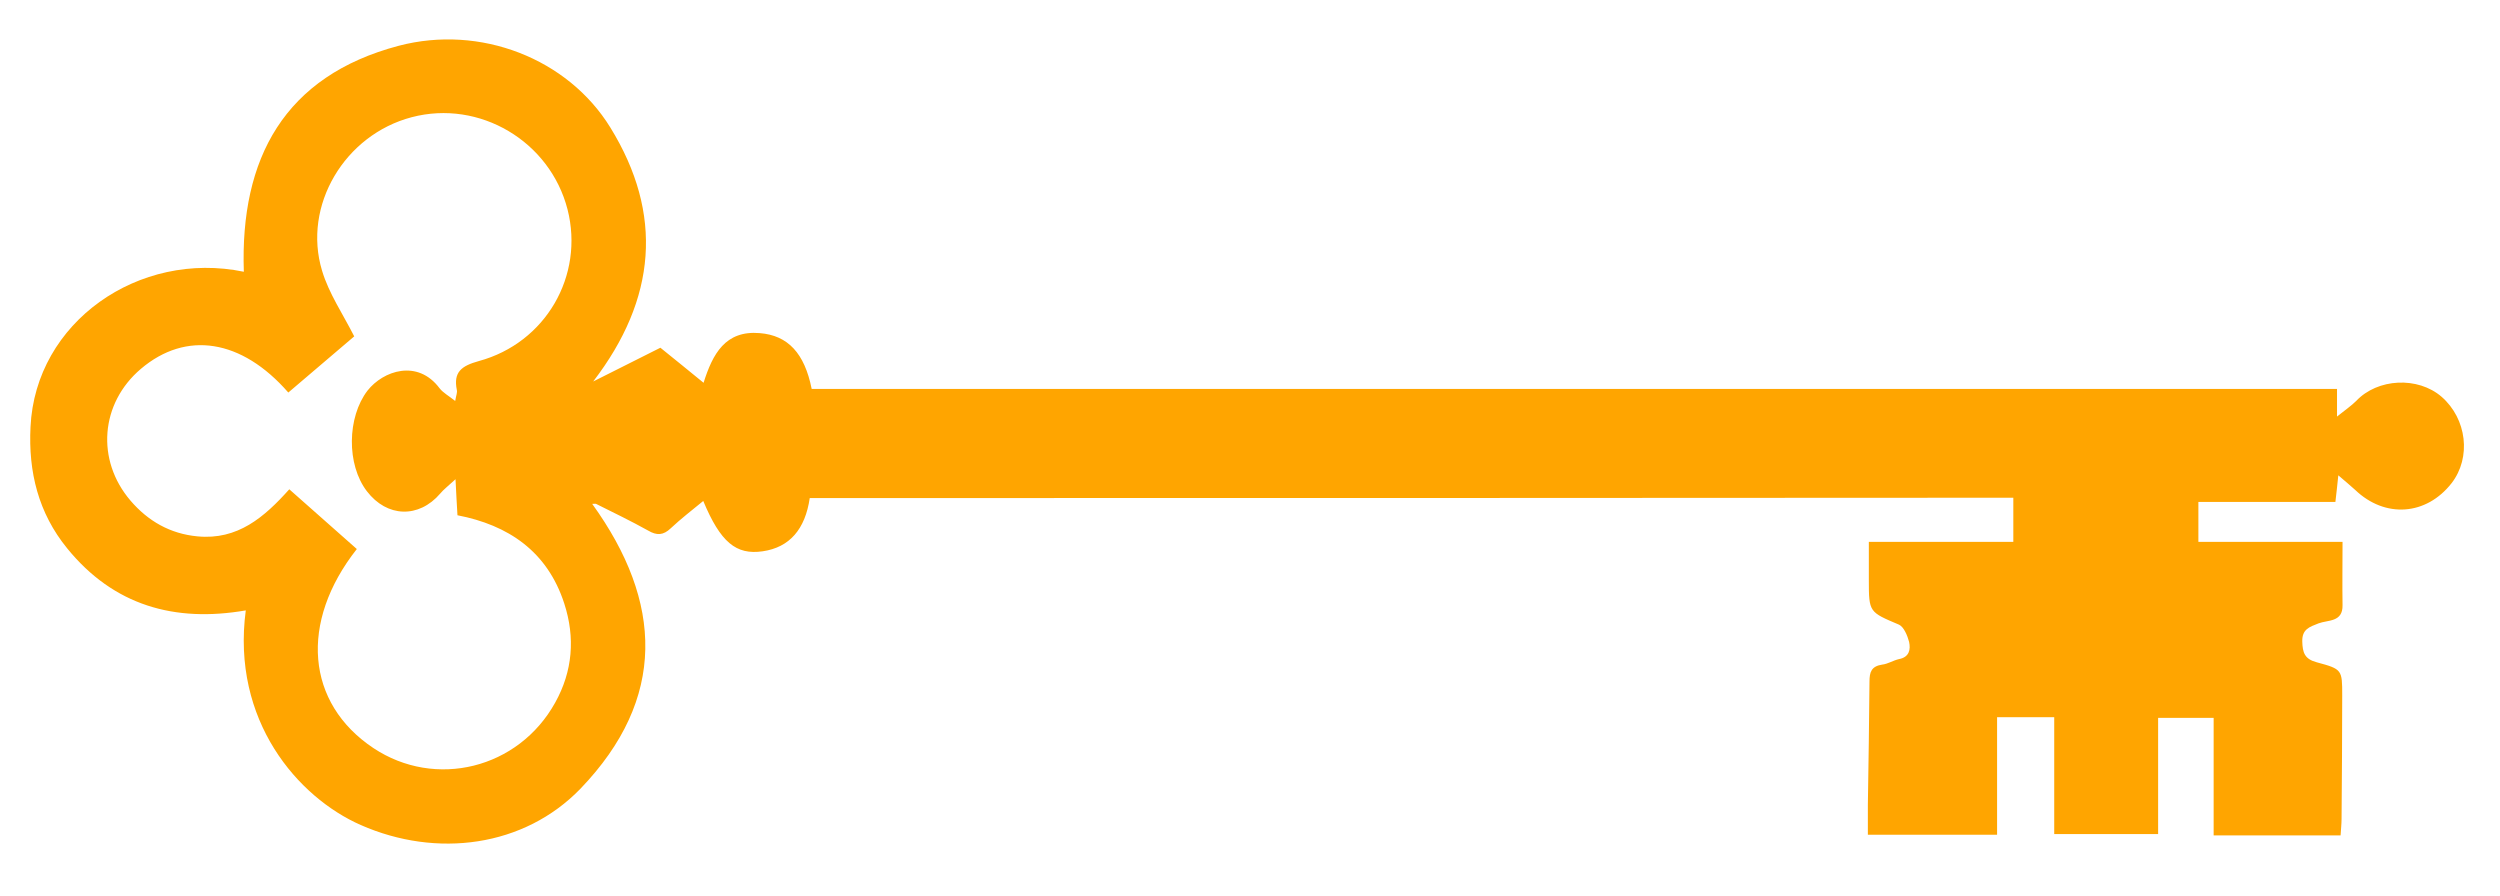 <?xml version="1.0" encoding="utf-8"?>
<!-- Generator: Adobe Illustrator 24.0.1, SVG Export Plug-In . SVG Version: 6.00 Build 0)  -->
<svg version="1.1" id="Layer_1" xmlns="http://www.w3.org/2000/svg" xmlns:xlink="http://www.w3.org/1999/xlink" x="0px" y="0px"
	 viewBox="0 0 770 276" style="enable-background:new 0 0 770 276;" xml:space="preserve">
<style type="text/css">
	.st0{fill:#FFA500;}
</style>
<path class="st0" d="M249.4,153.4c-1.4,9.6-6.2,15.2-14.5,16.4c-8.2,1.2-13-2.8-18.3-15.5c-3.4,2.8-6.8,5.4-10,8.4
	c-2.3,2.2-4.3,2.3-7,0.7c-5.2-2.9-10.6-5.5-16-8.2c-0.3-0.1-0.6,0-1.2,0c21.8,30.2,23,60-3.6,87.7c-17.4,18-44.3,21.5-67.7,11.2
	C91.8,245.6,71.2,222,75.7,188c-21.9,3.8-40.7-1.5-55-19.1c-8.9-10.9-12-23.6-11.3-37.4C10.9,99.2,42.8,77,75.1,83.7
	c-1.2-34.9,12.5-60.3,47.7-69.6c25.1-6.6,52.1,3.9,65.2,25.2c16.4,26.6,14.2,52.8-5.3,78.2c6.8-3.4,13.7-6.9,20.7-10.4
	c4.3,3.5,8.7,7,13.3,10.8c2.8-8.9,6.7-16.2,17.3-15.3c8.7,0.7,13.8,6.2,16,17.2c156.4,0,313,0,469.8,0c0,2.8,0,4.9,0,8.5
	c2.6-2.1,4.4-3.3,5.9-4.8c6.6-7,19-7.6,26.3-1.3c7.8,6.8,9.2,18.7,3.1,26.6c-7.8,10-20.5,10.9-29.7,2.1c-1.4-1.3-2.9-2.5-5.2-4.5
	c-0.3,3.2-0.6,5.4-0.9,8.2c-14,0-27.9,0-42.2,0c0,4.3,0,8,0,12.3c14.8,0,29.5,0,44.4,0c0,6.9-0.1,13.2,0,19.5
	c0.1,5.3-4.5,4.5-7.4,5.6c-2.8,1.1-5.1,1.8-5,5.6c0.1,3.4,0.7,5.4,4.5,6.4c7.8,2.1,7.8,2.3,7.8,10.2c0,12.7-0.1,25.4-0.2,38
	c0,1.6-0.2,3.3-0.3,5.1c-12.9,0-25.5,0-39.1,0c0-12.2,0-24.1,0-36.2c-6.1,0-11.2,0-17.1,0c0,11.8,0,23.6,0,35.8c-11,0-21.3,0-32,0
	c0-12,0-23.9,0-36c-6,0-11.4,0-17.6,0c0,12.2,0,24,0,36.2c-13.5,0-26.2,0-39.8,0c0-3.3,0-6.2,0-9.2c0.2-12.7,0.4-25.3,0.5-38
	c0-2.9,0.6-4.7,3.9-5.2c1.8-0.2,3.4-1.3,5.2-1.7c3.2-0.6,3.6-3,3.1-5.3c-0.5-1.9-1.6-4.6-3.1-5.3c-9.2-3.9-9.3-3.8-9.3-13.7
	c0-3.8,0-7.6,0-11.8c15.1,0,29.6,0,44.5,0c0-4.4,0-8.5,0-13.6C496.4,153.4,373.2,153.4,249.4,153.4z M109.9,169.1
	c-17.8,22.6-15.6,47.5,5.1,61.3c19.1,12.7,44.7,6.4,56-14c5.4-9.7,6.2-20,2.8-30.5c-5.2-16.1-17.3-24.2-32.9-27.2
	c-0.2-3.6-0.4-6.6-0.6-11.1c-2.4,2.2-3.7,3.2-4.7,4.4c-6.6,7.7-16.4,7.4-22.6-0.7c-6.3-8.2-6.1-22.8,0.2-31
	c4.8-6.1,15.4-9.8,22.2-0.7c1.1,1.4,2.8,2.3,4.8,3.9c0.3-1.8,0.7-2.6,0.5-3.4c-1.1-5.5,1.4-7.4,6.8-8.9
	c20.6-5.6,32.5-26.3,27.3-46.7c-5.4-21-27.1-33.9-48-28.4c-20.6,5.4-33.7,27.2-27.6,47.3c2.1,7,6.4,13.3,9.9,20.2
	c-6.5,5.5-13.4,11.4-20.3,17.3c-14.4-16.5-31.5-19.1-45.4-7.3c-12.5,10.6-13.9,28.1-3.2,40.6c5.4,6.3,12.2,10.2,20.6,11
	c12.4,1.2,20.6-5.9,28.3-14.5C96.2,157,102.9,162.9,109.9,169.1z"/>
</svg>
